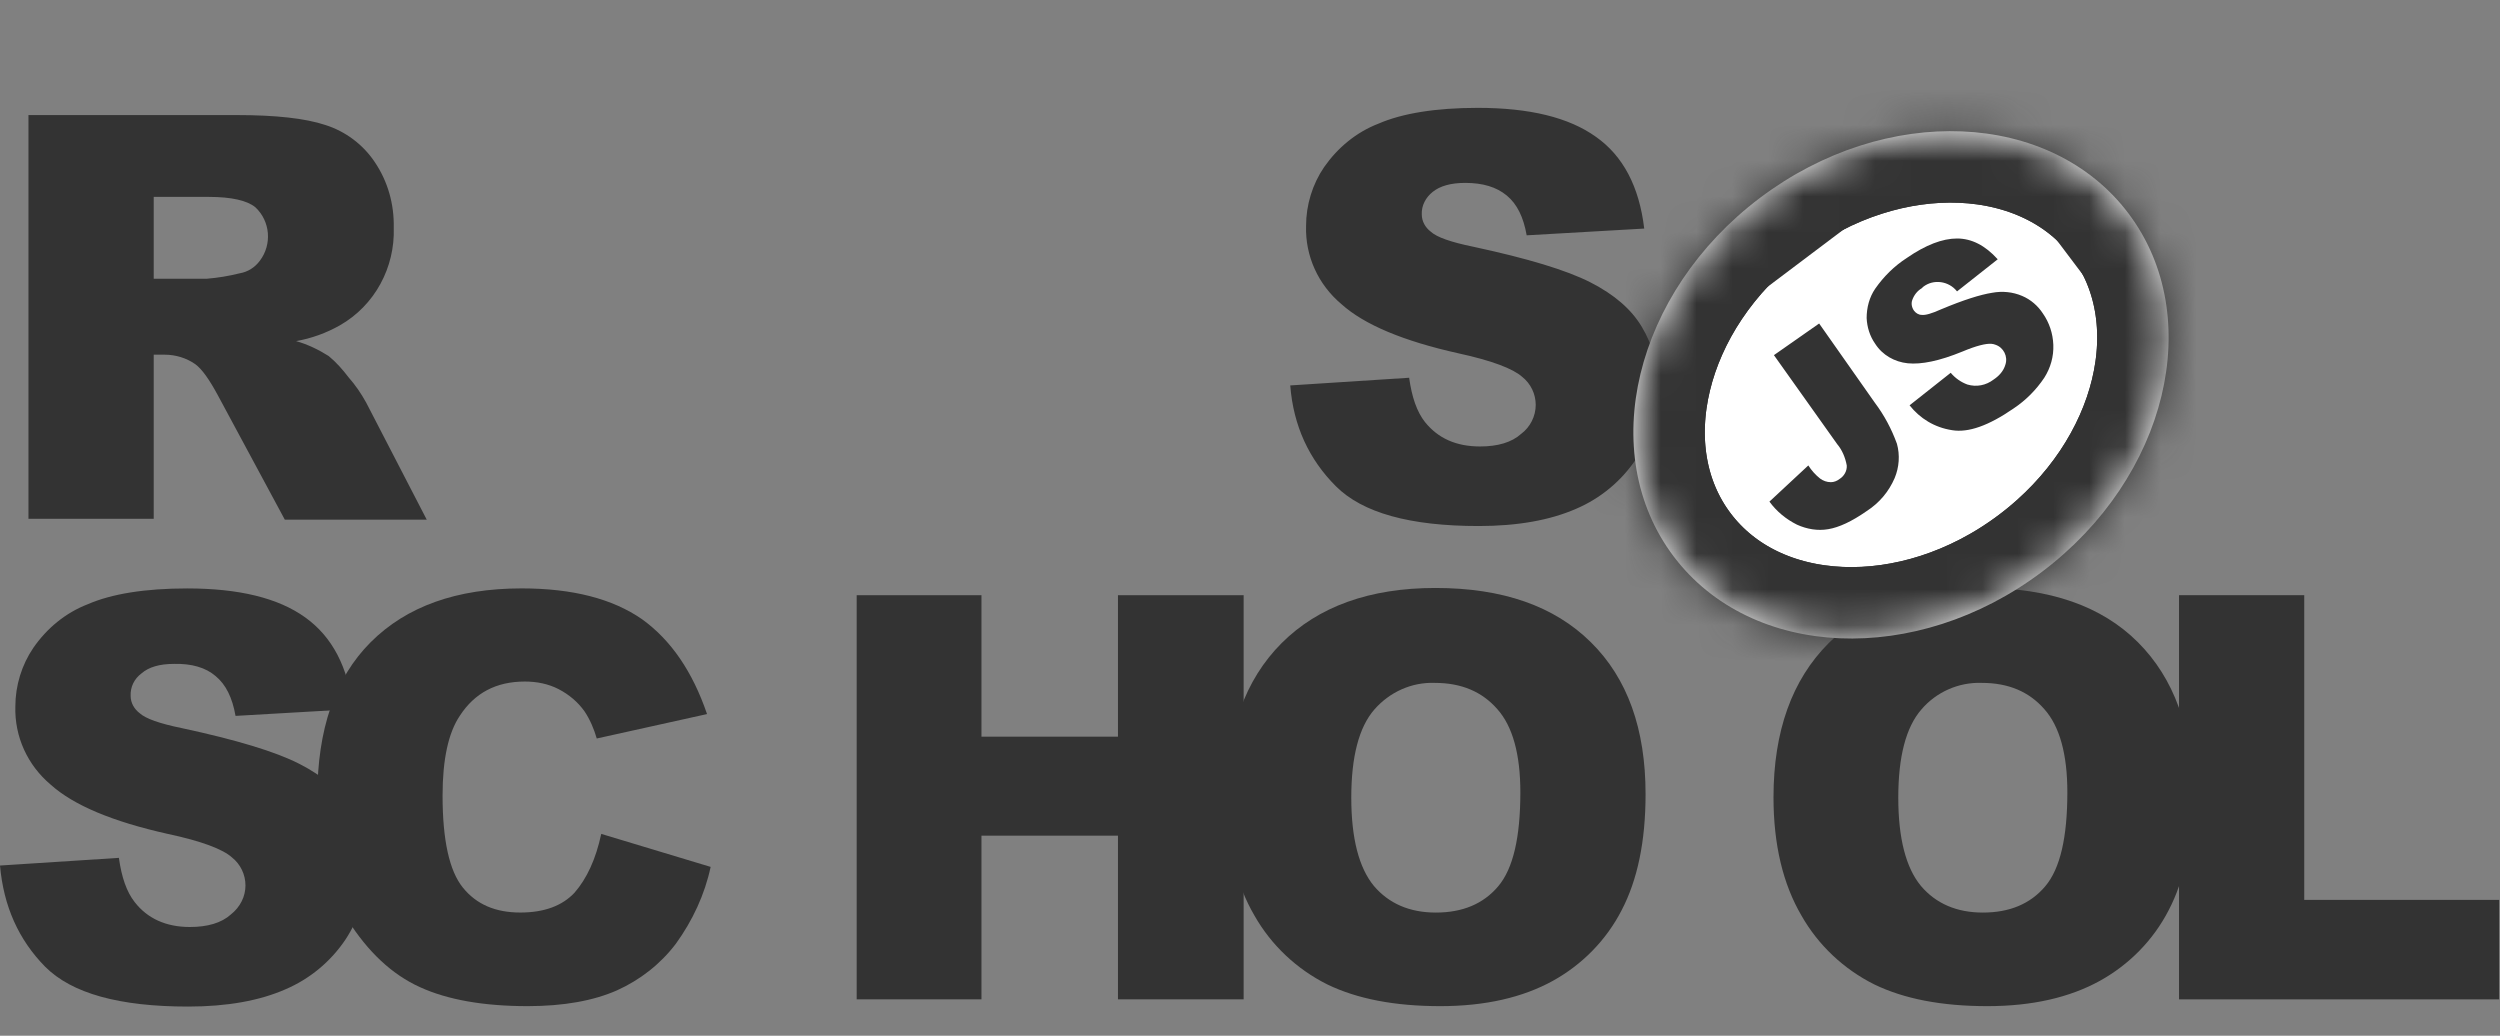 <svg width="70" height="29" viewBox="0 0 70 29" fill="none" xmlns="http://www.w3.org/2000/svg">
<rect x="0" y="0" width="70" height="29" fill="#808080" stroke="none"/>
<g clip-path="url(#clip0_1018_279)">
<path d="M36.127 10.792L39.456 10.577C39.532 11.121 39.671 11.526 39.899 11.817C40.266 12.273 40.772 12.501 41.443 12.501C41.937 12.501 42.329 12.387 42.595 12.146C42.848 11.957 43 11.653 43 11.336C43 11.032 42.861 10.741 42.62 10.551C42.367 10.324 41.772 10.096 40.835 9.893C39.304 9.551 38.203 9.096 37.557 8.513C36.911 7.969 36.544 7.172 36.57 6.324C36.57 5.741 36.747 5.159 37.076 4.678C37.456 4.134 37.975 3.703 38.595 3.463C39.266 3.172 40.203 3.02 41.38 3.02C42.823 3.02 43.924 3.286 44.684 3.83C45.443 4.362 45.899 5.222 46.038 6.4L42.747 6.589C42.658 6.083 42.481 5.716 42.19 5.475C41.899 5.235 41.519 5.121 41.025 5.121C40.62 5.121 40.316 5.21 40.114 5.374C39.924 5.526 39.797 5.754 39.81 6.007C39.81 6.197 39.911 6.374 40.063 6.488C40.228 6.64 40.62 6.779 41.24 6.906C42.772 7.235 43.861 7.564 44.532 7.906C45.203 8.248 45.684 8.665 45.975 9.159C46.279 9.665 46.43 10.248 46.418 10.843C46.418 11.551 46.215 12.26 45.81 12.855C45.392 13.476 44.81 13.957 44.127 14.248C43.405 14.564 42.494 14.729 41.405 14.729C39.481 14.729 38.152 14.361 37.405 13.615C36.658 12.868 36.215 11.931 36.127 10.792ZM0.797 14.539V3.222H6.633C7.709 3.222 8.544 3.311 9.114 3.501C9.671 3.678 10.165 4.045 10.494 4.539C10.861 5.083 11.038 5.716 11.025 6.374C11.063 7.488 10.494 8.551 9.519 9.108C9.139 9.324 8.722 9.475 8.291 9.551C8.608 9.64 8.924 9.792 9.203 9.969C9.418 10.146 9.595 10.349 9.759 10.564C9.949 10.779 10.114 11.02 10.253 11.273L11.949 14.551H7.975L6.101 11.07C5.861 10.627 5.658 10.336 5.468 10.197C5.215 10.02 4.911 9.931 4.608 9.931H4.304V14.526H0.797V14.539ZM4.304 7.805H5.785C6.101 7.779 6.405 7.729 6.709 7.653C6.937 7.615 7.139 7.488 7.278 7.298C7.62 6.843 7.57 6.197 7.152 5.805C6.924 5.615 6.481 5.513 5.848 5.513H4.304V7.805ZM0 24.235L3.329 24.02C3.405 24.564 3.544 24.969 3.772 25.26C4.127 25.716 4.646 25.956 5.316 25.956C5.81 25.956 6.203 25.843 6.468 25.602C6.722 25.399 6.873 25.108 6.873 24.792C6.873 24.488 6.734 24.197 6.494 24.007C6.241 23.779 5.646 23.551 4.696 23.349C3.165 23.007 2.063 22.551 1.418 21.969C0.772 21.425 0.405 20.627 0.43 19.779C0.43 19.197 0.608 18.615 0.937 18.134C1.316 17.589 1.835 17.159 2.456 16.919C3.127 16.627 4.063 16.476 5.241 16.476C6.684 16.476 7.785 16.741 8.544 17.286C9.304 17.83 9.747 18.678 9.886 19.855L6.595 20.045C6.506 19.539 6.329 19.172 6.038 18.931C5.759 18.691 5.367 18.577 4.873 18.589C4.468 18.589 4.165 18.678 3.962 18.855C3.759 19.007 3.646 19.235 3.658 19.488C3.658 19.678 3.759 19.855 3.911 19.969C4.076 20.121 4.468 20.26 5.089 20.387C6.62 20.716 7.709 21.045 8.38 21.387C9.051 21.729 9.532 22.146 9.823 22.64C10.127 23.146 10.278 23.729 10.278 24.311C10.278 25.02 10.063 25.716 9.671 26.311C9.253 26.931 8.671 27.412 7.987 27.703C7.266 28.02 6.354 28.184 5.266 28.184C3.342 28.184 2.013 27.817 1.266 27.07C0.519 26.311 0.101 25.374 0 24.235Z" fill="#333333"/>
<path d="M16.835 23.349L19.898 24.273C19.734 25.045 19.392 25.779 18.924 26.425C18.493 26.994 17.924 27.437 17.278 27.729C16.62 28.02 15.784 28.172 14.772 28.172C13.544 28.172 12.531 27.994 11.759 27.64C10.974 27.285 10.303 26.653 9.734 25.754C9.164 24.855 8.886 23.703 8.886 22.298C8.886 20.425 9.379 18.982 10.379 17.982C11.379 16.982 12.784 16.475 14.607 16.475C16.038 16.475 17.152 16.767 17.974 17.336C18.785 17.918 19.392 18.805 19.797 19.994L16.709 20.678C16.633 20.412 16.519 20.146 16.367 19.918C16.177 19.653 15.936 19.45 15.645 19.298C15.354 19.146 15.025 19.083 14.696 19.083C13.898 19.083 13.291 19.399 12.873 20.045C12.557 20.513 12.392 21.26 12.392 22.273C12.392 23.526 12.582 24.387 12.962 24.855C13.341 25.323 13.873 25.551 14.569 25.551C15.24 25.551 15.746 25.361 16.088 24.994C16.43 24.602 16.683 24.058 16.835 23.349ZM23.987 16.665H27.481V20.627H31.303V16.665H34.822V27.982H31.303V23.399H27.481V27.982H23.987V16.665Z" fill="#333333"/>
<path d="M34.342 22.324C34.342 20.476 34.861 19.032 35.886 18.007C36.911 16.982 38.355 16.463 40.19 16.463C42.076 16.463 43.519 16.969 44.544 17.982C45.57 18.994 46.076 20.412 46.076 22.235C46.076 23.564 45.848 24.64 45.405 25.488C44.975 26.324 44.304 27.007 43.481 27.463C42.633 27.931 41.582 28.172 40.329 28.172C39.051 28.172 38 27.969 37.165 27.564C36.304 27.134 35.595 26.463 35.127 25.64C34.608 24.754 34.342 23.653 34.342 22.324ZM37.836 22.336C37.836 23.476 38.051 24.298 38.468 24.805C38.886 25.298 39.468 25.552 40.203 25.552C40.949 25.552 41.532 25.311 41.949 24.817C42.367 24.324 42.57 23.45 42.57 22.184C42.57 21.121 42.355 20.336 41.924 19.855C41.494 19.362 40.911 19.121 40.177 19.121C39.532 19.096 38.911 19.374 38.481 19.868C38.051 20.362 37.836 21.184 37.836 22.336ZM49.658 22.324C49.658 20.476 50.177 19.032 51.203 18.007C52.228 16.982 53.671 16.463 55.506 16.463C57.392 16.463 58.848 16.969 59.861 17.982C60.873 18.994 61.392 20.412 61.392 22.235C61.392 23.564 61.165 24.64 60.722 25.488C60.291 26.324 59.62 27.007 58.797 27.463C57.949 27.931 56.899 28.172 55.646 28.172C54.367 28.172 53.316 27.969 52.481 27.564C51.62 27.134 50.911 26.463 50.443 25.64C49.924 24.754 49.658 23.653 49.658 22.324ZM53.152 22.336C53.152 23.476 53.367 24.298 53.785 24.805C54.203 25.298 54.785 25.552 55.519 25.552C56.266 25.552 56.848 25.311 57.266 24.817C57.684 24.324 57.886 23.45 57.886 22.184C57.886 21.121 57.671 20.336 57.24 19.855C56.81 19.362 56.228 19.121 55.494 19.121C54.848 19.096 54.215 19.374 53.797 19.868C53.367 20.362 53.152 21.184 53.152 22.336Z" fill="#333333"/>
<path d="M61.025 16.665H64.519V25.197H69.975V27.982H61.013V16.665H61.025Z" fill="#333333"/>
<path d="M57.174 16.012C60.692 13.362 61.776 8.868 59.597 5.976C57.417 3.084 52.799 2.889 49.282 5.539C45.764 8.19 44.68 12.683 46.859 15.575C49.039 18.467 53.657 18.663 57.174 16.012Z" fill="white"/>
<mask id="mask0_1018_279" style="mask-type:luminance" maskUnits="userSpaceOnUse" x="45" y="3" width="16" height="15">
<path d="M57.174 16.012C60.692 13.362 61.776 8.868 59.597 5.976C57.417 3.084 52.799 2.889 49.282 5.539C45.764 8.19 44.68 12.683 46.859 15.575C49.039 18.467 53.657 18.663 57.174 16.012Z" fill="white"/>
</mask>
<g mask="url(#mask0_1018_279)">
<path d="M37.889 9.341L56.065 -4.356L68.642 12.334L50.466 26.032L37.889 9.341Z" fill="white"/>
<mask id="mask1_1018_279" style="mask-type:luminance" maskUnits="userSpaceOnUse" x="37" y="-5" width="32" height="32">
<path d="M37.889 9.341L56.065 -4.356L68.642 12.334L50.466 26.032L37.889 9.341Z" fill="white"/>
</mask>
<g mask="url(#mask1_1018_279)">
<path d="M57.174 16.012C60.692 13.362 61.776 8.868 59.597 5.976C57.417 3.084 52.799 2.889 49.282 5.539C45.764 8.19 44.68 12.683 46.859 15.575C49.039 18.467 53.657 18.663 57.174 16.012Z" fill="white"/>
<mask id="mask2_1018_279" style="mask-type:luminance" maskUnits="userSpaceOnUse" x="45" y="3" width="16" height="15">
<path d="M57.174 16.012C60.692 13.362 61.776 8.868 59.597 5.976C57.417 3.084 52.799 2.889 49.282 5.539C45.764 8.19 44.68 12.683 46.859 15.575C49.039 18.467 53.657 18.663 57.174 16.012Z" fill="white"/>
</mask>
<g mask="url(#mask2_1018_279)">
<path d="M42.95 10.456L55.678 0.865L63.578 11.348L50.85 20.939L42.95 10.456Z" fill="white"/>
<mask id="mask3_1018_279" style="mask-type:luminance" maskUnits="userSpaceOnUse" x="42" y="0" width="22" height="21">
<path d="M42.95 10.456L55.678 0.865L63.578 11.348L50.85 20.939L42.95 10.456Z" fill="white"/>
</mask>
<g mask="url(#mask3_1018_279)">
<path d="M57.174 16.013C60.692 13.362 61.776 8.869 59.597 5.977C57.417 3.085 52.799 2.889 49.282 5.539C45.764 8.19 44.68 12.683 46.859 15.575C49.039 18.468 53.657 18.663 57.174 16.013Z" fill="white" stroke="#333333" stroke-width="4" stroke-miterlimit="10"/>
</g>
<mask id="mask4_1018_279" style="mask-type:luminance" maskUnits="userSpaceOnUse" x="44" y="1" width="18" height="20">
<path d="M44.765 16.752L49.157 1.432L61.776 5.051L57.383 20.37L44.765 16.752Z" fill="white"/>
</mask>
<g mask="url(#mask4_1018_279)">
<path d="M42.95 10.456L55.678 0.865L63.578 11.348L50.85 20.939L42.95 10.456Z" stroke="#333333" stroke-width="4" stroke-miterlimit="10"/>
</g>
<path d="M57.174 16.012C60.692 13.362 61.776 8.868 59.597 5.976C57.417 3.084 52.799 2.889 49.282 5.539C45.764 8.19 44.68 12.683 46.859 15.575C49.039 18.467 53.657 18.663 57.174 16.012Z" stroke="#333333" stroke-width="4" stroke-miterlimit="10"/>
<path d="M42.95 10.456L55.678 0.865L63.578 11.348L50.85 20.939L42.95 10.456Z" fill="white"/>
<mask id="mask5_1018_279" style="mask-type:luminance" maskUnits="userSpaceOnUse" x="42" y="0" width="22" height="21">
<path d="M42.95 10.456L55.678 0.865L63.578 11.348L50.85 20.939L42.95 10.456Z" fill="white"/>
</mask>
<g mask="url(#mask5_1018_279)">
<path d="M57.174 16.013C60.692 13.362 61.776 8.869 59.597 5.977C57.417 3.085 52.799 2.889 49.282 5.539C45.764 8.19 44.68 12.683 46.859 15.575C49.039 18.468 53.657 18.663 57.174 16.013Z" fill="white" stroke="#333333" stroke-width="4" stroke-miterlimit="10"/>
</g>
<mask id="mask6_1018_279" style="mask-type:luminance" maskUnits="userSpaceOnUse" x="44" y="1" width="18" height="20">
<path d="M44.765 16.752L49.157 1.432L61.776 5.051L57.383 20.37L44.765 16.752Z" fill="white"/>
</mask>
<g mask="url(#mask6_1018_279)">
<path d="M42.95 10.456L55.678 0.865L63.578 11.348L50.85 20.939L42.95 10.456Z" stroke="#333333" stroke-width="4" stroke-miterlimit="10"/>
</g>
<path d="M37.889 9.341L56.065 -4.356L68.642 12.334L50.466 26.032L37.889 9.341Z" stroke="#333333" stroke-width="4" stroke-miterlimit="10"/>
</g>
<path d="M57.174 16.012C60.692 13.362 61.776 8.868 59.597 5.976C57.417 3.084 52.799 2.889 49.282 5.539C45.764 8.19 44.68 12.683 46.859 15.575C49.039 18.467 53.657 18.663 57.174 16.012Z" stroke="#333333" stroke-width="4" stroke-miterlimit="10"/>
<path d="M49.67 9.944L50.936 9.058L52.493 11.273C52.759 11.627 52.962 12.007 53.114 12.425C53.202 12.741 53.177 13.083 53.05 13.387C52.886 13.767 52.62 14.083 52.266 14.311C51.848 14.602 51.493 14.767 51.19 14.817C50.898 14.868 50.595 14.817 50.316 14.691C50.012 14.539 49.746 14.323 49.544 14.045L50.633 13.032C50.721 13.172 50.835 13.298 50.962 13.399C51.05 13.463 51.151 13.501 51.266 13.501C51.354 13.501 51.443 13.463 51.506 13.412C51.633 13.336 51.721 13.184 51.709 13.032C51.67 12.817 51.582 12.602 51.443 12.438L49.67 9.944ZM53.468 11.349L54.62 10.438C54.746 10.589 54.911 10.703 55.088 10.767C55.341 10.842 55.607 10.792 55.822 10.627C55.974 10.526 56.101 10.387 56.151 10.21C56.227 9.982 56.101 9.729 55.873 9.653C55.835 9.64 55.797 9.627 55.759 9.627C55.607 9.615 55.341 9.678 54.949 9.843C54.303 10.108 53.797 10.21 53.417 10.172C53.05 10.134 52.709 9.944 52.506 9.627C52.354 9.412 52.278 9.159 52.266 8.906C52.266 8.615 52.341 8.324 52.506 8.083C52.746 7.741 53.038 7.45 53.392 7.222C53.924 6.855 54.392 6.678 54.797 6.678C55.202 6.678 55.582 6.868 55.936 7.26L54.797 8.159C54.569 7.868 54.139 7.805 53.848 8.032L53.81 8.07C53.683 8.146 53.595 8.26 53.544 8.399C53.506 8.501 53.531 8.615 53.595 8.703C53.645 8.767 53.721 8.817 53.81 8.817C53.911 8.83 54.088 8.779 54.341 8.665C54.974 8.399 55.455 8.248 55.785 8.197C56.063 8.146 56.354 8.172 56.62 8.286C56.86 8.387 57.063 8.564 57.202 8.779C57.379 9.032 57.481 9.336 57.493 9.653C57.506 9.982 57.417 10.298 57.24 10.577C57.012 10.918 56.721 11.21 56.379 11.438C55.683 11.918 55.114 12.121 54.658 12.045C54.164 11.969 53.759 11.716 53.468 11.349Z" fill="#333333"/>
</g>
</g>
</g>
<defs>
<clipPath id="clip0_1018_279">
<rect width="70" height="27.52" fill="white" transform="translate(0 0.74)"/>
</clipPath>
</defs>
</svg>
